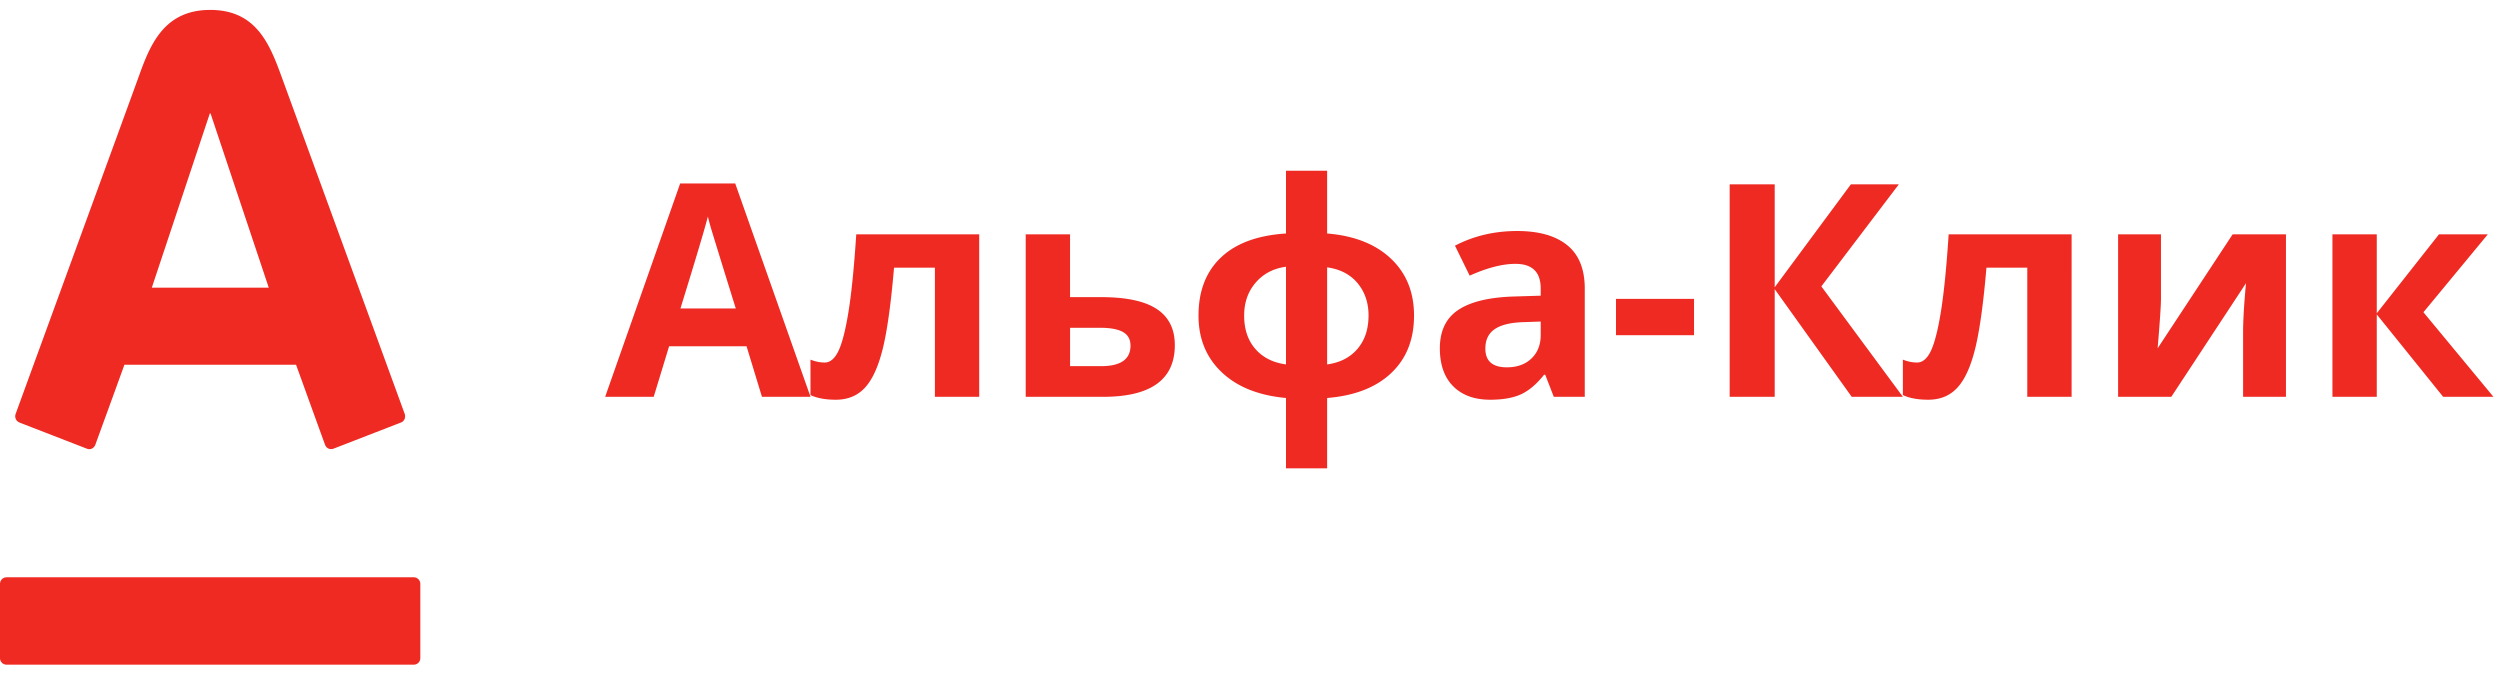 <svg width="126" height="34" viewBox="0 0 126 34" xmlns="http://www.w3.org/2000/svg"><g fill="#EE2A23"><path d="M10.595.5c2.245 0 2.951 1.61 3.543 3.219l6.26 17.144c.047.134.015.353-.19.433-.208.078-3.24 1.257-3.408 1.32a.325.325 0 0 1-.416-.197c-.063-.165-1.322-3.65-1.463-4.038H6.27c-.136.389-1.41 3.88-1.467 4.038-.058.16-.238.27-.417.197l-3.405-1.32a.342.342 0 0 1-.193-.433c.215-.599 5.962-16.324 6.255-17.144C7.614 2.135 8.344.5 10.594.5zM.327 29.096A.331.331 0 0 0 0 29.43v3.736a.33.33 0 0 0 .327.333h20.527a.33.33 0 0 0 .33-.333V29.43a.332.332 0 0 0-.33-.335H.327zM10.575 5.718l-2.924 8.78h5.895l-2.934-8.78h-.037zM38.403 20l-.777-2.549h-3.903L32.946 20H30.5l3.78-10.752h2.775L40.85 20h-2.446zm-1.319-4.453a753.9 753.9 0 0 1-1.212-3.919 11.06 11.06 0 0 1-.194-.717c-.16.625-.622 2.17-1.384 4.636h2.79zM49.353 20h-2.234v-6.511H45.06c-.157 1.83-.347 3.197-.572 4.098-.224.9-.523 1.552-.897 1.955-.373.403-.863.604-1.468.604-.518 0-.943-.078-1.275-.234v-1.787c.24.098.479.146.718.146.278 0 .511-.2.7-.6.187-.4.356-1.068.505-2.003.149-.935.277-2.22.384-3.856h6.197V20zm4.577-5.024h1.575c1.26 0 2.192.2 2.798.6.605.4.908 1.006.908 1.817 0 1.738-1.206 2.607-3.618 2.607h-3.897v-8.188h2.234v3.164zm3.047 2.446c0-.318-.127-.547-.38-.689-.255-.141-.633-.212-1.136-.212h-1.53v1.934h1.56c.99 0 1.486-.345 1.486-1.033zm9.91-5.654c1.367.112 2.439.534 3.215 1.267.776.732 1.165 1.69 1.165 2.87 0 1.207-.384 2.172-1.15 2.897-.767.726-1.844 1.144-3.23 1.257v3.545h-2.073v-3.545c-1.382-.127-2.462-.56-3.241-1.3-.779-.74-1.168-1.691-1.168-2.853 0-1.236.376-2.21 1.128-2.926.752-.716 1.845-1.12 3.281-1.212V8.604h2.073v3.164zm-4.182 4.138c0 .688.188 1.249.564 1.68.376.433.89.693 1.545.78v-4.921c-.63.083-1.139.349-1.527.798-.388.45-.582 1.004-.582 1.663zm6.27 0c0-.645-.184-1.188-.55-1.63-.366-.442-.88-.71-1.538-.802v4.893c.65-.088 1.16-.35 1.53-.784.372-.435.557-.994.557-1.677zM78.312 20l-.433-1.113h-.058c-.376.473-.763.802-1.161.985-.398.183-.917.274-1.557.274-.786 0-1.405-.224-1.856-.673-.452-.45-.678-1.09-.678-1.92 0-.868.304-1.51.912-1.922.608-.412 1.525-.64 2.75-.685l1.421-.044v-.359c0-.83-.424-1.245-1.274-1.245-.654 0-1.423.198-2.307.594l-.74-1.51c.942-.492 1.987-.739 3.135-.739 1.098 0 1.94.24 2.527.718.586.478.879 1.206.879 2.182V20h-1.56zm-.66-3.794l-.864.03c-.65.019-1.133.136-1.45.35-.318.216-.476.543-.476.982 0 .63.361.945 1.084.945.517 0 .931-.149 1.241-.447.31-.297.465-.693.465-1.186v-.674zm3.794.689v-1.832h3.933v1.832h-3.933zM95.905 20h-2.578l-3.882-5.427V20h-2.27V9.292h2.27v5.186l3.838-5.186H95.7l-3.904 5.142L95.906 20zm8.504 0h-2.234v-6.511h-2.058c-.157 1.83-.347 3.197-.572 4.098-.224.9-.523 1.552-.897 1.955-.373.403-.863.604-1.468.604-.518 0-.943-.078-1.275-.234v-1.787c.24.098.479.146.718.146.278 0 .512-.2.7-.6.187-.4.356-1.068.505-2.003.149-.935.277-2.22.384-3.856h6.197V20zm4.504-8.188v3.237c0 .342-.056 1.177-.168 2.505l3.779-5.742h2.688V20h-2.16v-3.267c0-.58.048-1.401.146-2.46L109.433 20h-2.68v-8.188h2.16zm14.011 0h2.461l-3.244 3.925L125.67 20h-2.534l-3.347-4.153V20h-2.234v-8.188h2.234v3.977l3.134-3.977z"/></g></svg>